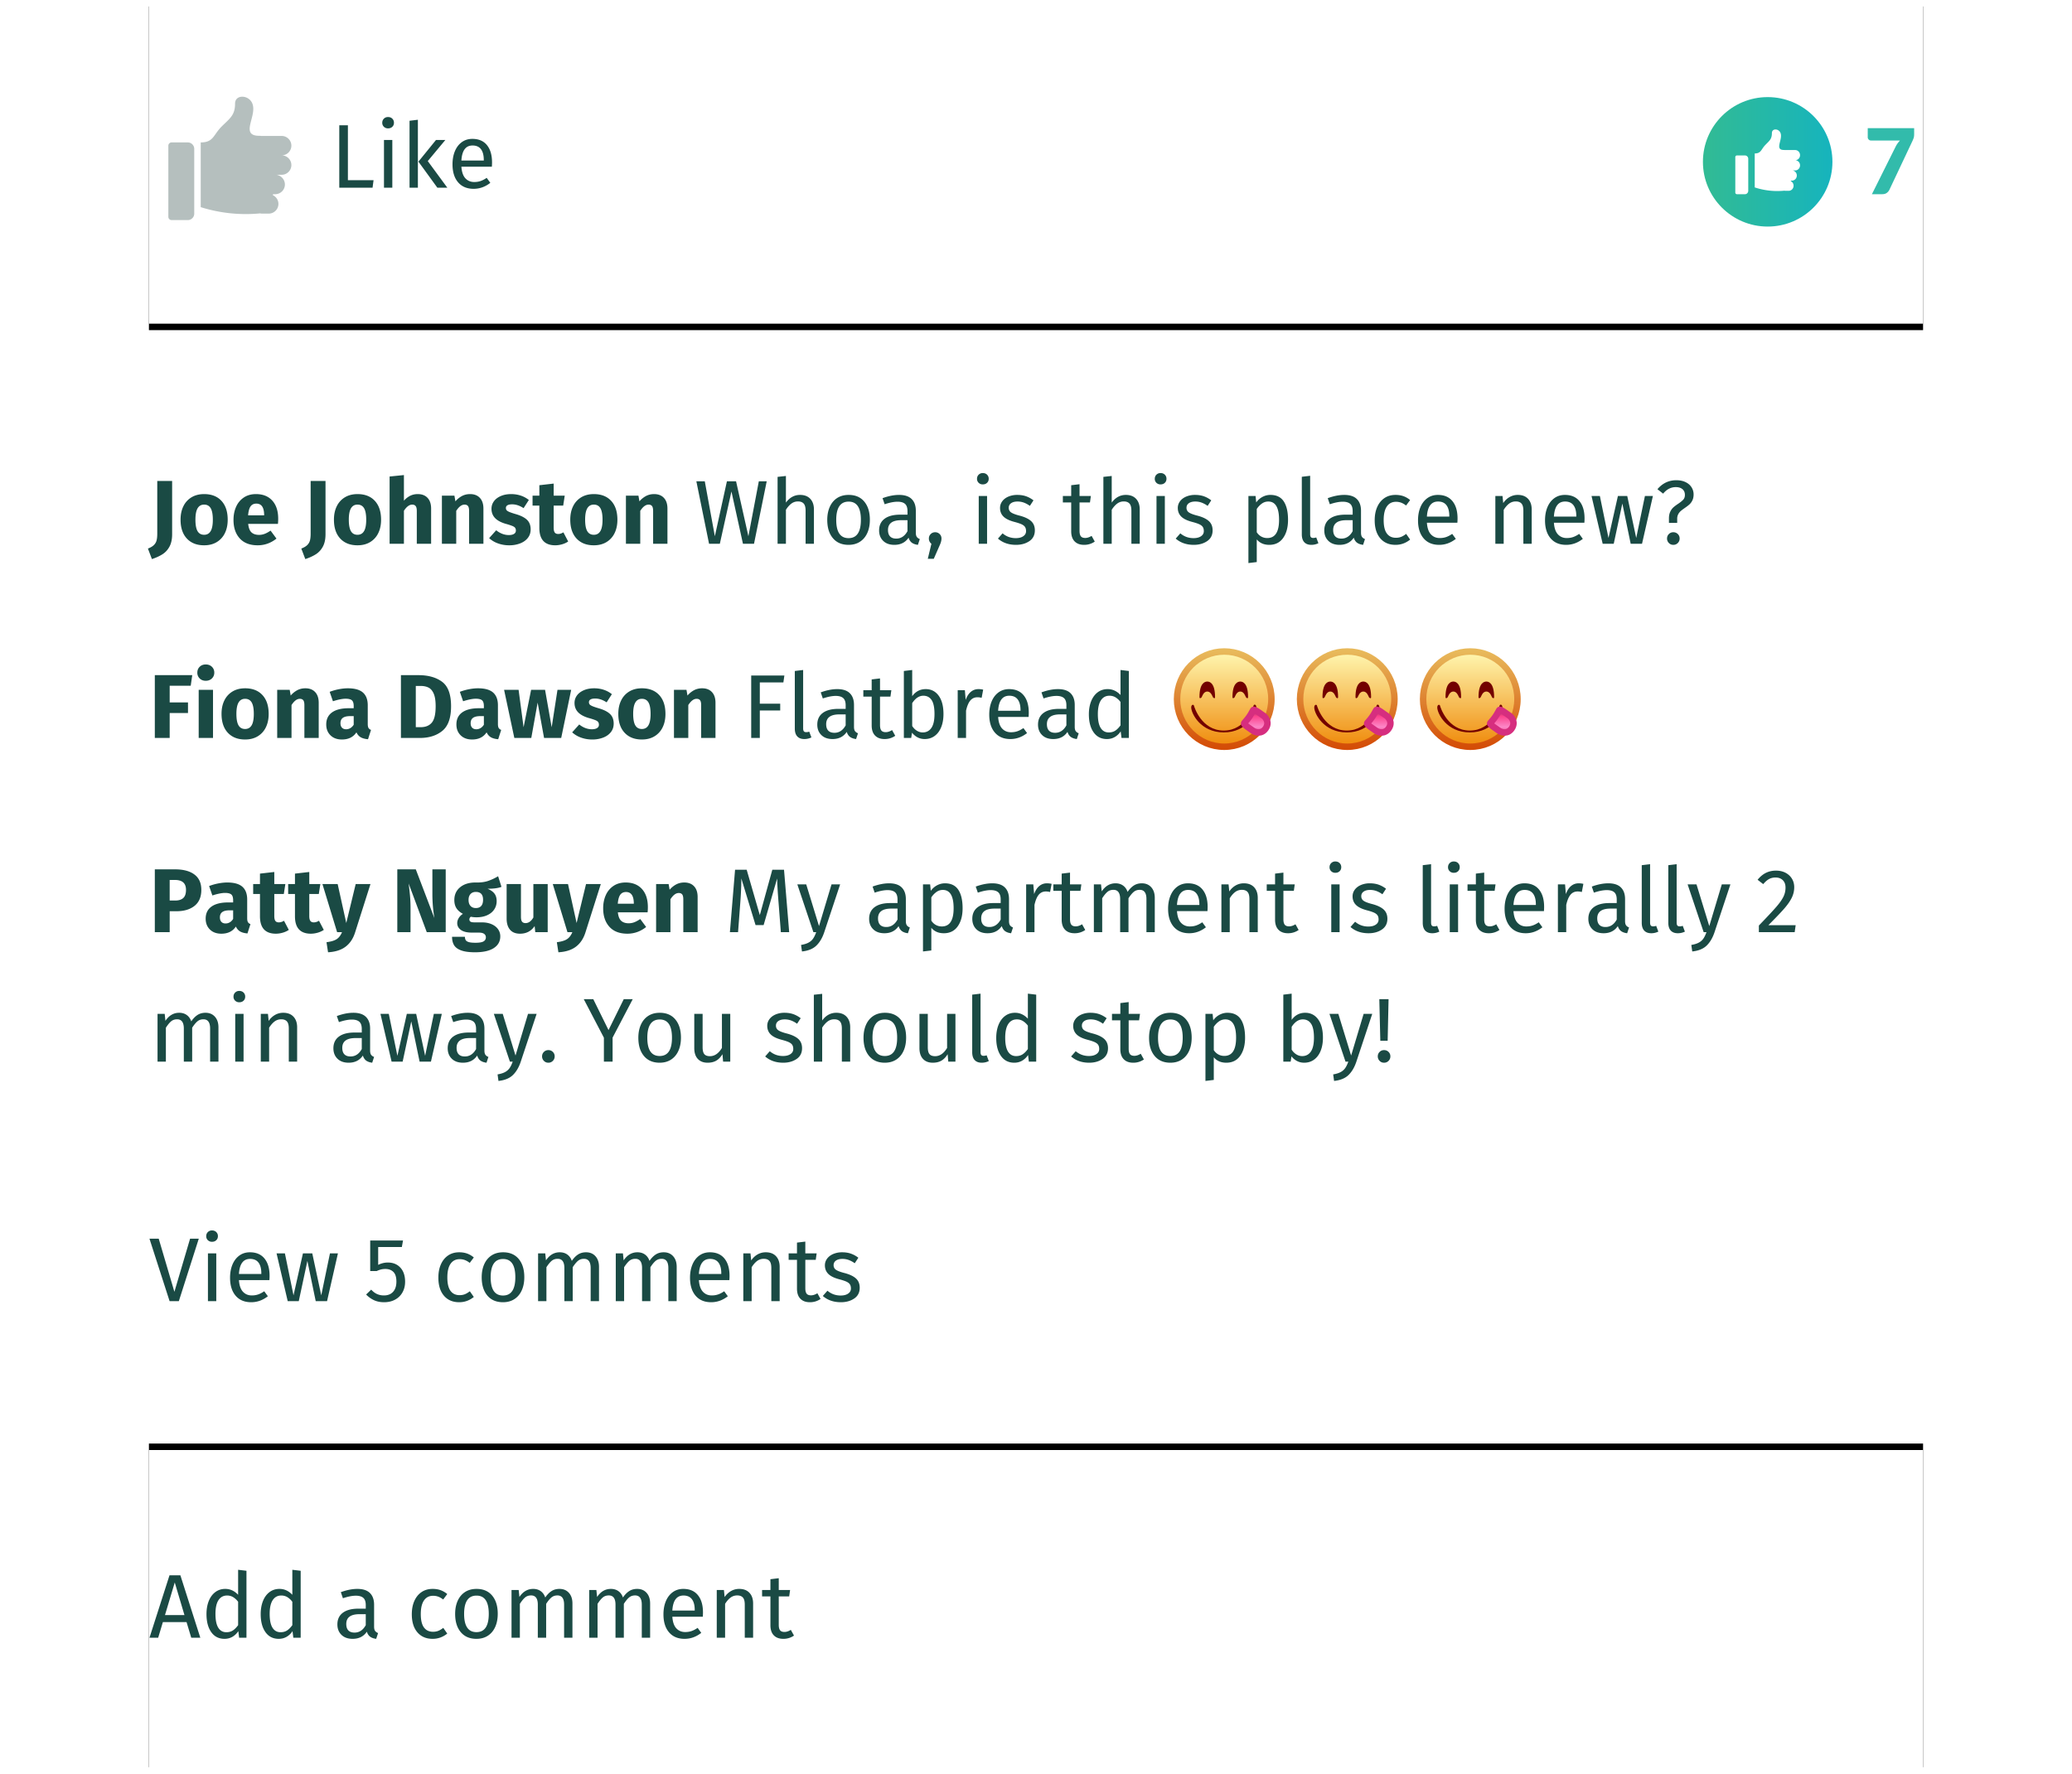 <svg width="320" height="274" xmlns="http://www.w3.org/2000/svg" xmlns:xlink="http://www.w3.org/1999/xlink"><defs><path id="b" d="M23 224h274v50H23z"/><filter x="-.2%" y="-3%" width="100.4%" height="104%" filterUnits="objectBoundingBox" id="a"><feOffset dy="-1" in="SourceAlpha" result="shadowOffsetOuter1"/><feColorMatrix values="0 0 0 0 0.882 0 0 0 0 0.9 0 0 0 0 0.898 0 0 0 1 0" in="shadowOffsetOuter1"/></filter><linearGradient x1="50%" y1="0%" x2="50%" y2="100%" id="d"><stop stop-color="#FFF8B2" offset="0%"/><stop stop-color="#EF8A0A" offset="100%"/></linearGradient><linearGradient x1="50%" y1="0%" x2="50%" y2="100%" id="c"><stop stop-color="#E8B95B" offset="0%"/><stop stop-color="#D44D07" offset="100%"/></linearGradient><linearGradient x1="50.042%" y1="0%" x2="50.009%" y2="100%" id="e"><stop stop-color="#8C2450" offset="0%"/><stop stop-color="#FC438D" offset="28.452%"/><stop stop-color="#FC88C8" offset="70.313%"/><stop stop-color="#EB3078" offset="100%"/></linearGradient><path id="g" d="M23 0h274v50H23z"/><filter x="-.2%" y="-1%" width="100.4%" height="104%" filterUnits="objectBoundingBox" id="f"><feOffset dy="1" in="SourceAlpha" result="shadowOffsetOuter1"/><feColorMatrix values="0 0 0 0 0.882 0 0 0 0 0.9 0 0 0 0 0.898 0 0 0 1 0" in="shadowOffsetOuter1"/></filter><linearGradient x1="0%" y1="50%" y2="50%" id="h"><stop stop-color="#32BB94" offset="0%"/><stop stop-color="#16B4BD" offset="100%"/></linearGradient></defs><g fill="none" fill-rule="evenodd"><path fill="#FFF" d="M0 0h320v274H0z"/><g><use fill="#000" filter="url(#a)" xlink:href="#b"/><use fill="#FFF" xlink:href="#b"/></g><path d="M25.156 250.578L24.428 253h-1.344l3.094-9.646h1.68l3.08 9.646h-1.4l-.728-2.422h-3.654zm1.834-6.118l-1.512 5.04h3.01l-1.498-5.04zM38.064 253H36.93l-.126-1.022a2.67 2.67 0 0 1-.91.875c-.364.21-.77.315-1.218.315-.877 0-1.561-.345-2.051-1.036-.49-.69-.735-1.62-.735-2.786 0-.756.117-1.428.35-2.016.233-.588.57-1.048 1.008-1.379.439-.331.952-.497 1.54-.497.756 0 1.419.303 1.988.91V242.5l1.288.154V253zm-3.108-.854c.392 0 .728-.091 1.008-.273.28-.182.55-.455.812-.819v-3.612a2.788 2.788 0 0 0-.777-.721 1.79 1.79 0 0 0-.931-.245c-.57 0-1.01.238-1.323.714-.313.476-.469 1.185-.469 2.128 0 .952.145 1.661.434 2.128.29.467.705.7 1.246.7zm11.48.854h-1.134l-.126-1.022a2.67 2.67 0 0 1-.91.875c-.364.21-.77.315-1.218.315-.877 0-1.561-.345-2.051-1.036-.49-.69-.735-1.62-.735-2.786 0-.756.117-1.428.35-2.016.233-.588.57-1.048 1.008-1.379.439-.331.952-.497 1.54-.497.756 0 1.419.303 1.988.91V242.5l1.288.154V253zm-3.108-.854c.392 0 .728-.091 1.008-.273.28-.182.55-.455.812-.819v-3.612a2.788 2.788 0 0 0-.777-.721 1.79 1.79 0 0 0-.931-.245c-.57 0-1.01.238-1.323.714-.313.476-.469 1.185-.469 2.128 0 .952.145 1.661.434 2.128.29.467.705.7 1.246.7zm14.448-.868c0 .299.051.52.154.665a.939.939 0 0 0 .462.329l-.294.896c-.383-.047-.69-.154-.924-.322-.233-.168-.406-.43-.518-.784-.495.737-1.227 1.106-2.198 1.106-.728 0-1.302-.205-1.722-.616-.42-.41-.63-.947-.63-1.61 0-.784.282-1.386.847-1.806.565-.42 1.365-.63 2.401-.63h1.134v-.546c0-.523-.126-.896-.378-1.12-.252-.224-.64-.336-1.162-.336-.541 0-1.204.13-1.988.392l-.322-.938c.915-.336 1.764-.504 2.548-.504.868 0 1.517.212 1.946.637.43.425.644 1.029.644 1.813v3.374zm-3.024.924c.737 0 1.316-.383 1.736-1.148v-1.694h-.966c-1.363 0-2.044.504-2.044 1.512 0 .439.107.77.322.994.215.224.532.336.952.336zm12.068-6.748c.439 0 .84.063 1.204.189a3.36 3.36 0 0 1 1.05.609l-.63.84c-.252-.196-.5-.34-.742-.434a2.288 2.288 0 0 0-.826-.14c-.597 0-1.062.238-1.393.714-.331.476-.497 1.18-.497 2.114 0 .933.163 1.622.49 2.065.327.443.793.665 1.4.665.299 0 .567-.047.805-.14.238-.093.497-.247.777-.462l.616.882c-.672.541-1.423.812-2.254.812-.999 0-1.785-.336-2.359-1.008-.574-.672-.861-1.6-.861-2.786 0-.784.13-1.47.392-2.058.261-.588.632-1.045 1.113-1.372.48-.327 1.052-.49 1.715-.49zm6.776 0c1.036 0 1.841.345 2.415 1.036.574.69.861 1.629.861 2.814 0 .765-.13 1.44-.392 2.023-.261.583-.64 1.036-1.134 1.358-.495.322-1.083.483-1.764.483-1.036 0-1.843-.345-2.422-1.036-.579-.69-.868-1.629-.868-2.814 0-.765.13-1.44.392-2.023.261-.583.64-1.036 1.134-1.358.495-.322 1.087-.483 1.778-.483zm0 1.036c-1.279 0-1.918.943-1.918 2.828 0 1.876.635 2.814 1.904 2.814 1.27 0 1.904-.943 1.904-2.828 0-1.876-.63-2.814-1.89-2.814zm12.81-1.036c.607 0 1.092.203 1.456.609.364.406.546.954.546 1.645V253H87.12v-5.11c0-.952-.345-1.428-1.036-1.428-.364 0-.672.105-.924.315-.252.21-.523.539-.812.987V253H83.06v-5.11c0-.952-.345-1.428-1.036-1.428-.373 0-.686.107-.938.322-.252.215-.518.541-.798.98V253H79v-7.378h1.106l.112 1.078c.55-.83 1.26-1.246 2.128-1.246.457 0 .847.117 1.169.35.322.233.553.56.693.98.29-.43.609-.758.959-.987.35-.229.763-.343 1.239-.343zm11.998 0c.607 0 1.092.203 1.456.609.364.406.546.954.546 1.645V253h-1.288v-5.11c0-.952-.345-1.428-1.036-1.428-.364 0-.672.105-.924.315-.252.21-.523.539-.812.987V253h-1.288v-5.11c0-.952-.345-1.428-1.036-1.428-.373 0-.686.107-.938.322-.252.215-.518.541-.798.98V253h-1.288v-7.378h1.106l.112 1.078c.55-.83 1.26-1.246 2.128-1.246.457 0 .847.117 1.169.35.322.233.553.56.693.98.29-.43.609-.758.959-.987.35-.229.763-.343 1.239-.343zm10.164 3.64c0 .215-.01.434-.028.658h-4.704c.056.812.261 1.41.616 1.792.355.383.812.574 1.372.574.355 0 .681-.051.98-.154.299-.103.611-.266.938-.49l.56.77c-.784.616-1.643.924-2.576.924-1.027 0-1.827-.336-2.401-1.008-.574-.672-.861-1.596-.861-2.772 0-.765.124-1.444.371-2.037s.602-1.057 1.064-1.393c.462-.336 1.006-.504 1.631-.504.98 0 1.731.322 2.254.966.523.644.784 1.535.784 2.674zm-1.274-.378c0-.728-.145-1.283-.434-1.666-.29-.383-.723-.574-1.302-.574-1.055 0-1.629.775-1.722 2.324h3.458v-.084zm6.874-3.262c.672 0 1.197.2 1.575.602.378.401.567.952.567 1.652V253h-1.288v-5.11c0-.523-.098-.891-.294-1.106-.196-.215-.485-.322-.868-.322a1.68 1.68 0 0 0-1.036.336c-.299.224-.579.546-.84.966V253h-1.288v-7.378h1.106l.112 1.092c.261-.392.586-.7.973-.924a2.513 2.513 0 0 1 1.281-.336zm8.456 7.21a2.833 2.833 0 0 1-1.652.504c-.625 0-1.113-.18-1.463-.539-.35-.36-.525-.88-.525-1.561v-4.452h-1.288v-.994h1.288v-1.666l1.288-.154v1.82h1.75l-.14.994h-1.61v4.396c0 .383.068.66.203.833.135.173.362.259.679.259.308 0 .635-.107.98-.322l.49.882zM26.192 201l-3.108-9.646h1.428l2.422 8.204 2.422-8.204H30.7L27.62 201h-1.428zm5.922 0v-7.378h1.288V201h-1.288zm.63-10.92c.27 0 .49.084.658.252a.855.855 0 0 1 .252.63c0 .252-.084.46-.252.623-.168.163-.387.245-.658.245a.886.886 0 0 1-.644-.245.832.832 0 0 1-.252-.623c0-.252.084-.462.252-.63a.872.872 0 0 1 .644-.252zm8.89 7.014c0 .215-.01.434-.028.658h-4.704c.056.812.261 1.41.616 1.792.355.383.812.574 1.372.574.355 0 .681-.051.98-.154.299-.103.611-.266.938-.49l.56.77c-.784.616-1.643.924-2.576.924-1.027 0-1.827-.336-2.401-1.008-.574-.672-.861-1.596-.861-2.772 0-.765.124-1.444.371-2.037s.602-1.057 1.064-1.393c.462-.336 1.006-.504 1.631-.504.98 0 1.731.322 2.254.966.523.644.784 1.535.784 2.674zm-1.274-.378c0-.728-.145-1.283-.434-1.666-.29-.383-.723-.574-1.302-.574-1.055 0-1.629.775-1.722 2.324h3.458v-.084zm8.4 4.284l-1.288-6.216-1.33 6.216h-1.708l-1.722-7.378H44l1.33 6.482 1.456-6.482h1.442l1.386 6.482 1.344-6.482h1.232L50.51 201h-1.75zm9.646-8.358v2.758a3.256 3.256 0 0 1 1.498-.364c.803 0 1.447.264 1.932.791.485.527.728 1.253.728 2.177 0 .616-.135 1.164-.406 1.645-.27.48-.651.854-1.141 1.12-.49.266-1.057.399-1.701.399-.57 0-1.078-.1-1.526-.301a4.065 4.065 0 0 1-1.246-.889l.784-.756c.28.308.579.534.896.679a2.57 2.57 0 0 0 1.078.217c.597 0 1.066-.187 1.407-.56.34-.373.511-.9.511-1.582 0-.681-.154-1.176-.462-1.484-.308-.308-.723-.462-1.246-.462-.243 0-.467.026-.672.077a3.49 3.49 0 0 0-.658.245h-1.008v-4.718h5.068l-.182 1.008h-3.654zm12.516.812c.439 0 .84.063 1.204.189a3.36 3.36 0 0 1 1.05.609l-.63.84c-.252-.196-.5-.34-.742-.434a2.288 2.288 0 0 0-.826-.14c-.597 0-1.062.238-1.393.714-.331.476-.497 1.18-.497 2.114 0 .933.163 1.622.49 2.065.327.443.793.665 1.4.665.299 0 .567-.047.805-.14.238-.093.497-.247.777-.462l.616.882c-.672.541-1.423.812-2.254.812-.999 0-1.785-.336-2.359-1.008-.574-.672-.861-1.6-.861-2.786 0-.784.13-1.47.392-2.058.261-.588.632-1.045 1.113-1.372.48-.327 1.052-.49 1.715-.49zm6.776 0c1.036 0 1.841.345 2.415 1.036.574.69.861 1.629.861 2.814 0 .765-.13 1.44-.392 2.023-.261.583-.64 1.036-1.134 1.358-.495.322-1.083.483-1.764.483-1.036 0-1.843-.345-2.422-1.036-.579-.69-.868-1.629-.868-2.814 0-.765.13-1.44.392-2.023.261-.583.64-1.036 1.134-1.358.495-.322 1.087-.483 1.778-.483zm0 1.036c-1.279 0-1.918.943-1.918 2.828 0 1.876.635 2.814 1.904 2.814 1.27 0 1.904-.943 1.904-2.828 0-1.876-.63-2.814-1.89-2.814zm12.81-1.036c.607 0 1.092.203 1.456.609.364.406.546.954.546 1.645V201h-1.288v-5.11c0-.952-.345-1.428-1.036-1.428-.364 0-.672.105-.924.315-.252.21-.523.539-.812.987V201h-1.288v-5.11c0-.952-.345-1.428-1.036-1.428-.373 0-.686.107-.938.322-.252.215-.518.541-.798.98V201h-1.288v-7.378h1.106l.112 1.078c.55-.83 1.26-1.246 2.128-1.246.457 0 .847.117 1.169.35.322.233.553.56.693.98.29-.43.609-.758.959-.987.35-.229.763-.343 1.239-.343zm11.998 0c.607 0 1.092.203 1.456.609.364.406.546.954.546 1.645V201h-1.288v-5.11c0-.952-.345-1.428-1.036-1.428-.364 0-.672.105-.924.315-.252.21-.523.539-.812.987V201H99.16v-5.11c0-.952-.345-1.428-1.036-1.428-.373 0-.686.107-.938.322-.252.215-.518.541-.798.98V201H95.1v-7.378h1.106l.112 1.078c.55-.83 1.26-1.246 2.128-1.246.457 0 .847.117 1.169.35.322.233.553.56.693.98.29-.43.609-.758.959-.987.35-.229.763-.343 1.239-.343zm10.164 3.64c0 .215-.01.434-.028.658h-4.704c.056.812.261 1.41.616 1.792.355.383.812.574 1.372.574.355 0 .681-.051.98-.154.299-.103.611-.266.938-.49l.56.77c-.784.616-1.643.924-2.576.924-1.027 0-1.827-.336-2.401-1.008-.574-.672-.861-1.596-.861-2.772 0-.765.124-1.444.371-2.037s.602-1.057 1.064-1.393c.462-.336 1.006-.504 1.631-.504.98 0 1.731.322 2.254.966.523.644.784 1.535.784 2.674zm-1.274-.378c0-.728-.145-1.283-.434-1.666-.29-.383-.723-.574-1.302-.574-1.055 0-1.629.775-1.722 2.324h3.458v-.084zm6.874-3.262c.672 0 1.197.2 1.575.602.378.401.567.952.567 1.652V201h-1.288v-5.11c0-.523-.098-.891-.294-1.106-.196-.215-.485-.322-.868-.322a1.68 1.68 0 0 0-1.036.336c-.299.224-.579.546-.84.966V201h-1.288v-7.378h1.106l.112 1.092c.261-.392.586-.7.973-.924a2.513 2.513 0 0 1 1.281-.336zm8.456 7.21a2.833 2.833 0 0 1-1.652.504c-.625 0-1.113-.18-1.463-.539-.35-.36-.525-.88-.525-1.561v-4.452h-1.288v-.994h1.288v-1.666l1.288-.154v1.82h1.75l-.14.994h-1.61v4.396c0 .383.068.66.203.833.135.173.362.259.679.259.308 0 .635-.107.98-.322l.49.882zm3.332-7.21c.504 0 .957.07 1.358.21.401.14.784.35 1.148.63l-.56.854a3.864 3.864 0 0 0-.945-.511 2.853 2.853 0 0 0-.959-.161c-.42 0-.751.086-.994.259a.822.822 0 0 0-.364.707.82.82 0 0 0 .343.7c.229.168.642.331 1.239.49.821.205 1.435.485 1.841.84.406.355.609.84.609 1.456 0 .728-.282 1.283-.847 1.666s-1.253.574-2.065.574c-1.12 0-2.049-.322-2.786-.966l.714-.812c.579.495 1.26.742 2.044.742.476 0 .859-.098 1.148-.294.29-.196.434-.457.434-.784 0-.261-.051-.474-.154-.637-.103-.163-.278-.303-.525-.42-.247-.117-.618-.24-1.113-.371-.784-.205-1.351-.483-1.701-.833-.35-.35-.525-.791-.525-1.323 0-.383.114-.728.343-1.036.229-.308.546-.548.952-.721a3.455 3.455 0 0 1 1.365-.259zM27.046 134.298c1.279 0 2.273.266 2.982.798.71.532 1.064 1.32 1.064 2.366 0 1.092-.348 1.916-1.043 2.471-.695.555-1.626.833-2.793.833h-1.05V144H23.91v-9.702h3.136zm.014 4.816c.541 0 .954-.128 1.239-.385.285-.257.427-.679.427-1.267 0-1.017-.57-1.526-1.708-1.526h-.812v3.178h.854zm11.116 2.73c0 .28.04.485.119.616a.72.72 0 0 0 .385.294l-.462 1.442c-.457-.037-.828-.135-1.113-.294-.285-.159-.511-.415-.679-.77-.485.737-1.232 1.106-2.24 1.106-.737 0-1.325-.215-1.764-.644-.439-.43-.658-.99-.658-1.68 0-.812.299-1.433.896-1.862.597-.43 1.46-.644 2.59-.644h.756v-.322c0-.439-.093-.74-.28-.903-.187-.163-.513-.245-.98-.245-.243 0-.537.035-.882.105-.345.07-.7.166-1.064.287l-.504-1.456a8.52 8.52 0 0 1 1.435-.406c.49-.093.945-.14 1.365-.14 1.064 0 1.843.22 2.338.658.495.439.742 1.097.742 1.974v2.884zm-3.346.812c.243 0 .464-.06.665-.182.2-.121.371-.294.511-.518v-1.33h-.546c-.504 0-.88.089-1.127.266-.247.177-.371.453-.371.826 0 .299.077.53.231.693.154.163.366.245.637.245zm9.772.994c-.27.187-.586.331-.945.434-.36.103-.716.154-1.071.154-1.624-.01-2.436-.905-2.436-2.688v-3.444H39.1v-1.54h1.05v-1.61l2.212-.252v1.862h1.708l-.238 1.54h-1.47v3.416c0 .345.056.593.168.742.112.15.29.224.532.224.261 0 .527-.084.798-.252l.742 1.414zm5.404 0c-.27.187-.586.331-.945.434-.36.103-.716.154-1.071.154-1.624-.01-2.436-.905-2.436-2.688v-3.444h-1.05v-1.54h1.05v-1.61l2.212-.252v1.862h1.708l-.238 1.54h-1.47v3.416c0 .345.056.593.168.742.112.15.29.224.532.224.261 0 .527-.084.798-.252l.742 1.414zm4.844.364c-.299.961-.786 1.701-1.463 2.219-.677.518-1.584.81-2.723.875l-.238-1.554c.71-.093 1.234-.252 1.575-.476.34-.224.614-.583.819-1.078h-.756l-2.268-7.434h2.352l1.33 6.02 1.456-6.02h2.282l-2.366 7.448zM65.91 144l-2.8-7.518c.093.737.166 1.388.217 1.953.051.565.077 1.234.077 2.009V144H61.36v-9.702h2.856l2.87 7.532a22.835 22.835 0 0 1-.308-3.612v-3.92h2.058V144H65.91zm11.536-7c-.485.196-1.2.294-2.142.294.485.205.84.457 1.064.756.224.299.336.686.336 1.162 0 .476-.126.903-.378 1.281-.252.378-.614.674-1.085.889-.471.215-1.024.322-1.659.322-.299 0-.583-.028-.854-.084a.396.396 0 0 0-.175.175.518.518 0 0 0-.063.245c0 .14.054.25.161.329.107.08.324.119.651.119h1.12c.57 0 1.069.093 1.498.28.43.187.76.443.994.77.233.327.35.695.35 1.106 0 .775-.334 1.379-1.001 1.813-.667.434-1.631.651-2.891.651-.905 0-1.62-.096-2.142-.287-.523-.191-.889-.46-1.099-.805-.21-.345-.315-.78-.315-1.302h1.988c0 .224.044.401.133.532.089.13.25.229.483.294.233.065.57.098 1.008.098.607 0 1.027-.072 1.26-.217a.692.692 0 0 0 .35-.623.626.626 0 0 0-.266-.532c-.177-.13-.443-.196-.798-.196h-1.078c-.765 0-1.337-.138-1.715-.413-.378-.275-.567-.628-.567-1.057 0-.27.08-.534.238-.791.159-.257.373-.469.644-.637-.467-.252-.805-.548-1.015-.889-.21-.34-.315-.754-.315-1.239 0-.83.299-1.491.896-1.981s1.386-.735 2.366-.735c.747.019 1.379-.056 1.897-.224a7.995 7.995 0 0 0 1.603-.742l.518 1.638zm-3.962.784c-.345 0-.618.11-.819.329-.2.22-.301.52-.301.903 0 .401.1.712.301.931.2.22.474.329.819.329.364 0 .642-.107.833-.322.191-.215.287-.537.287-.966 0-.803-.373-1.204-1.12-1.204zM82.668 144l-.098-.938c-.541.784-1.293 1.176-2.254 1.176-.681 0-1.197-.205-1.547-.616-.35-.41-.525-.985-.525-1.722v-5.334h2.212v5.054c0 .364.058.618.175.763.117.145.296.217.539.217.467 0 .868-.29 1.204-.868v-5.166h2.212V144h-1.918zm7.756.014c-.299.961-.786 1.701-1.463 2.219-.677.518-1.584.81-2.723.875L86 145.554c.71-.093 1.234-.252 1.575-.476.34-.224.614-.583.819-1.078h-.756l-2.268-7.434h2.352l1.33 6.02 1.456-6.02h2.282l-2.366 7.448zm9.632-3.878c0 .308-.014.574-.042.798h-4.592c.065.625.238 1.064.518 1.316s.667.378 1.162.378c.299 0 .588-.054.868-.161.28-.107.583-.273.91-.497l.91 1.232c-.868.69-1.834 1.036-2.898 1.036-1.204 0-2.128-.355-2.772-1.064-.644-.71-.966-1.661-.966-2.856 0-.756.135-1.435.406-2.037a3.311 3.311 0 0 1 1.19-1.428c.523-.35 1.148-.525 1.876-.525 1.073 0 1.913.336 2.52 1.008.607.672.91 1.605.91 2.8zm-2.17-.63c-.019-1.139-.42-1.708-1.204-1.708-.383 0-.677.138-.882.413-.205.275-.336.74-.392 1.393h2.478v-.098zm7.798-3.178c.644 0 1.148.196 1.512.588.364.392.546.943.546 1.652V144h-2.212v-5.054c0-.373-.058-.632-.175-.777-.117-.145-.292-.217-.525-.217-.448 0-.877.322-1.288.966V144h-2.212v-7.434h1.932l.154.882a3.506 3.506 0 0 1 1.043-.84c.369-.187.777-.28 1.225-.28zm14.91 7.672l-.336-4.354c-.14-1.708-.22-3.02-.238-3.934l-2.086 7.196h-1.246l-2.198-7.21c0 1.167-.06 2.515-.182 4.046l-.322 4.256h-1.26l.798-9.646h1.792l2.03 7.014 1.932-7.014h1.806l.798 9.646h-1.288zm6.692.042c-.29.859-.693 1.538-1.211 2.037-.518.5-1.258.8-2.219.903l-.14-1.008c.485-.084.873-.205 1.162-.364.29-.159.52-.362.693-.609.173-.247.334-.581.483-1.001h-.434l-2.478-7.378h1.372l1.974 6.44 1.932-6.44h1.33l-2.464 7.42zm12.614-1.764c0 .299.051.52.154.665a.939.939 0 0 0 .462.329l-.294.896c-.383-.047-.69-.154-.924-.322-.233-.168-.406-.43-.518-.784-.495.737-1.227 1.106-2.198 1.106-.728 0-1.302-.205-1.722-.616-.42-.41-.63-.947-.63-1.61 0-.784.282-1.386.847-1.806.565-.42 1.365-.63 2.401-.63h1.134v-.546c0-.523-.126-.896-.378-1.12-.252-.224-.64-.336-1.162-.336-.541 0-1.204.13-1.988.392l-.322-.938c.915-.336 1.764-.504 2.548-.504.868 0 1.517.212 1.946.637.43.425.644 1.029.644 1.813v3.374zm-3.024.924c.737 0 1.316-.383 1.736-1.148v-1.694h-.966c-1.363 0-2.044.504-2.044 1.512 0 .439.107.77.322.994.215.224.532.336.952.336zm9.058-6.748c.943 0 1.633.336 2.072 1.008.439.672.658 1.62.658 2.842 0 1.157-.252 2.09-.756 2.8s-1.218 1.064-2.142 1.064c-.821 0-1.465-.28-1.932-.84v3.5l-1.288.154v-10.36h1.106l.098.994c.27-.373.597-.66.98-.861.383-.2.784-.301 1.204-.301zm-.476 6.664c1.213 0 1.82-.938 1.82-2.814 0-1.885-.555-2.828-1.666-2.828-.364 0-.695.107-.994.322-.299.215-.56.49-.784.826v3.598c.187.29.42.511.7.665.28.154.588.231.924.231zm10.374-.84c0 .299.051.52.154.665a.939.939 0 0 0 .462.329l-.294.896c-.383-.047-.69-.154-.924-.322-.233-.168-.406-.43-.518-.784-.495.737-1.227 1.106-2.198 1.106-.728 0-1.302-.205-1.722-.616-.42-.41-.63-.947-.63-1.61 0-.784.282-1.386.847-1.806.565-.42 1.365-.63 2.401-.63h1.134v-.546c0-.523-.126-.896-.378-1.12-.252-.224-.64-.336-1.162-.336-.541 0-1.204.13-1.988.392l-.322-.938c.915-.336 1.764-.504 2.548-.504.868 0 1.517.212 1.946.637.43.425.644 1.029.644 1.813v3.374zm-3.024.924c.737 0 1.316-.383 1.736-1.148v-1.694h-.966c-1.363 0-2.044.504-2.044 1.512 0 .439.107.77.322.994.215.224.532.336.952.336zm8.876-6.748c.261 0 .504.028.728.084l-.238 1.26a2.655 2.655 0 0 0-.644-.084c-.457 0-.826.168-1.106.504-.28.336-.5.859-.658 1.568V144h-1.288v-7.378h1.106l.126 1.498c.196-.55.462-.966.798-1.246s.728-.42 1.176-.42zm5.922 7.21a2.833 2.833 0 0 1-1.652.504c-.625 0-1.113-.18-1.463-.539-.35-.36-.525-.88-.525-1.561v-4.452h-1.288v-.994h1.288v-1.666l1.288-.154v1.82h1.75l-.14.994h-1.61v4.396c0 .383.068.66.203.833.135.173.362.259.679.259.308 0 .635-.107.98-.322l.49.882zm8.736-7.21c.607 0 1.092.203 1.456.609.364.406.546.954.546 1.645V144h-1.288v-5.11c0-.952-.345-1.428-1.036-1.428-.364 0-.672.105-.924.315-.252.21-.523.539-.812.987V144h-1.288v-5.11c0-.952-.345-1.428-1.036-1.428-.373 0-.686.107-.938.322-.252.215-.518.541-.798.98V144h-1.288v-7.378h1.106l.112 1.078c.55-.83 1.26-1.246 2.128-1.246.457 0 .847.117 1.169.35.322.233.553.56.693.98.29-.43.609-.758.959-.987.35-.229.763-.343 1.239-.343zm10.164 3.64c0 .215-.01.434-.028.658h-4.704c.056.812.261 1.41.616 1.792.355.383.812.574 1.372.574.355 0 .681-.051.98-.154.299-.103.611-.266.938-.49l.56.77c-.784.616-1.643.924-2.576.924-1.027 0-1.827-.336-2.401-1.008-.574-.672-.861-1.596-.861-2.772 0-.765.124-1.444.371-2.037s.602-1.057 1.064-1.393c.462-.336 1.006-.504 1.631-.504.98 0 1.731.322 2.254.966.523.644.784 1.535.784 2.674zm-1.274-.378c0-.728-.145-1.283-.434-1.666-.29-.383-.723-.574-1.302-.574-1.055 0-1.629.775-1.722 2.324h3.458v-.084zm6.874-3.262c.672 0 1.197.2 1.575.602.378.401.567.952.567 1.652V144h-1.288v-5.11c0-.523-.098-.891-.294-1.106-.196-.215-.485-.322-.868-.322a1.68 1.68 0 0 0-1.036.336c-.299.224-.579.546-.84.966V144h-1.288v-7.378h1.106l.112 1.092c.261-.392.586-.7.973-.924a2.513 2.513 0 0 1 1.281-.336zm8.456 7.21a2.833 2.833 0 0 1-1.652.504c-.625 0-1.113-.18-1.463-.539-.35-.36-.525-.88-.525-1.561v-4.452h-1.288v-.994h1.288v-1.666l1.288-.154v1.82h1.75l-.14.994h-1.61v4.396c0 .383.068.66.203.833.135.173.362.259.679.259.308 0 .635-.107.98-.322l.49.882zm5.04.336v-7.378h1.288V144h-1.288zm.63-10.92c.27 0 .49.084.658.252a.855.855 0 0 1 .252.63c0 .252-.084.46-.252.623-.168.163-.387.245-.658.245a.886.886 0 0 1-.644-.245.832.832 0 0 1-.252-.623c0-.252.084-.462.252-.63a.872.872 0 0 1 .644-.252zm5.32 3.374c.504 0 .957.07 1.358.21.401.14.784.35 1.148.63l-.56.854a3.864 3.864 0 0 0-.945-.511 2.853 2.853 0 0 0-.959-.161c-.42 0-.751.086-.994.259a.822.822 0 0 0-.364.707.82.82 0 0 0 .343.7c.229.168.642.331 1.239.49.821.205 1.435.485 1.841.84.406.355.609.84.609 1.456 0 .728-.282 1.283-.847 1.666s-1.253.574-2.065.574c-1.12 0-2.049-.322-2.786-.966l.714-.812c.579.495 1.26.742 2.044.742.476 0 .859-.098 1.148-.294.29-.196.434-.457.434-.784 0-.261-.051-.474-.154-.637-.103-.163-.278-.303-.525-.42-.247-.117-.618-.24-1.113-.371-.784-.205-1.351-.483-1.701-.833-.35-.35-.525-.791-.525-1.323 0-.383.114-.728.343-1.036.229-.308.546-.548.952-.721a3.455 3.455 0 0 1 1.365-.259zm9.464 6.062c0 .205.035.355.105.448.07.093.189.14.357.14.177 0 .336-.028.476-.084l.336.896c-.345.168-.71.252-1.092.252-.476 0-.84-.138-1.092-.413-.252-.275-.378-.679-.378-1.211v-8.89l1.288-.154v9.016zM223.9 144v-7.378h1.288V144H223.9zm.63-10.92c.27 0 .49.084.658.252a.855.855 0 0 1 .252.63c0 .252-.084.46-.252.623-.168.163-.387.245-.658.245a.886.886 0 0 1-.644-.245.832.832 0 0 1-.252-.623c0-.252.084-.462.252-.63a.872.872 0 0 1 .644-.252zm7.042 10.584a2.833 2.833 0 0 1-1.652.504c-.625 0-1.113-.18-1.463-.539-.35-.36-.525-.88-.525-1.561v-4.452h-1.288v-.994h1.288v-1.666l1.288-.154v1.82h1.75l-.14.994h-1.61v4.396c0 .383.068.66.203.833.135.173.362.259.679.259.308 0 .635-.107.98-.322l.49.882zm6.902-3.57c0 .215-.01.434-.028.658h-4.704c.056.812.261 1.41.616 1.792.355.383.812.574 1.372.574.355 0 .681-.051.98-.154.299-.103.611-.266.938-.49l.56.77c-.784.616-1.643.924-2.576.924-1.027 0-1.827-.336-2.401-1.008-.574-.672-.861-1.596-.861-2.772 0-.765.124-1.444.371-2.037s.602-1.057 1.064-1.393c.462-.336 1.006-.504 1.631-.504.98 0 1.731.322 2.254.966.523.644.784 1.535.784 2.674zm-1.274-.378c0-.728-.145-1.283-.434-1.666-.29-.383-.723-.574-1.302-.574-1.055 0-1.629.775-1.722 2.324h3.458v-.084zm6.608-3.262c.261 0 .504.028.728.084l-.238 1.26a2.655 2.655 0 0 0-.644-.084c-.457 0-.826.168-1.106.504-.28.336-.5.859-.658 1.568V144h-1.288v-7.378h1.106l.126 1.498c.196-.55.462-.966.798-1.246s.728-.42 1.176-.42zm7.168 5.824c0 .299.051.52.154.665a.939.939 0 0 0 .462.329l-.294.896c-.383-.047-.69-.154-.924-.322-.233-.168-.406-.43-.518-.784-.495.737-1.227 1.106-2.198 1.106-.728 0-1.302-.205-1.722-.616-.42-.41-.63-.947-.63-1.61 0-.784.282-1.386.847-1.806.565-.42 1.365-.63 2.401-.63h1.134v-.546c0-.523-.126-.896-.378-1.12-.252-.224-.64-.336-1.162-.336-.541 0-1.204.13-1.988.392l-.322-.938c.915-.336 1.764-.504 2.548-.504.868 0 1.517.212 1.946.637.43.425.644 1.029.644 1.813v3.374zm-3.024.924c.737 0 1.316-.383 1.736-1.148v-1.694h-.966c-1.363 0-2.044.504-2.044 1.512 0 .439.107.77.322.994.215.224.532.336.952.336zm6.888-.686c0 .205.035.355.105.448.07.093.189.14.357.14.177 0 .336-.028.476-.084l.336.896c-.345.168-.71.252-1.092.252-.476 0-.84-.138-1.092-.413-.252-.275-.378-.679-.378-1.211v-8.89l1.288-.154v9.016zm4.102 0c0 .205.035.355.105.448.07.093.189.14.357.14.177 0 .336-.028.476-.084l.336.896c-.345.168-.71.252-1.092.252-.476 0-.84-.138-1.092-.413-.252-.275-.378-.679-.378-1.211v-8.89l1.288-.154v9.016zm5.838 1.526c-.29.859-.693 1.538-1.211 2.037-.518.5-1.258.8-2.219.903l-.14-1.008c.485-.084.873-.205 1.162-.364.29-.159.52-.362.693-.609.173-.247.334-.581.483-1.001h-.434l-2.478-7.378h1.372l1.974 6.44 1.932-6.44h1.33l-2.464 7.42zm9.506-9.548c.56 0 1.052.112 1.477.336.425.224.754.53.987.917.233.387.35.824.35 1.309 0 .57-.128 1.115-.385 1.638-.257.523-.651 1.087-1.183 1.694s-1.34 1.451-2.422 2.534h4.214L277.17 144h-5.53v-1.022c1.25-1.297 2.137-2.247 2.66-2.849.523-.602.896-1.127 1.12-1.575a3.18 3.18 0 0 0 .336-1.442c0-.485-.14-.866-.42-1.141-.28-.275-.653-.413-1.12-.413-.383 0-.719.08-1.008.238-.29.159-.588.42-.896.784l-.868-.672c.383-.476.807-.83 1.274-1.064.467-.233.99-.35 1.568-.35zm-242.55 21.96c.607 0 1.092.203 1.456.609.364.406.546.954.546 1.645V164H32.45v-5.11c0-.952-.345-1.428-1.036-1.428-.364 0-.672.105-.924.315-.252.21-.523.539-.812.987V164H28.39v-5.11c0-.952-.345-1.428-1.036-1.428-.373 0-.686.107-.938.322-.252.215-.518.541-.798.98V164H24.33v-7.378h1.106l.112 1.078c.55-.83 1.26-1.246 2.128-1.246.457 0 .847.117 1.169.35.322.233.553.56.693.98.29-.43.609-.758.959-.987.35-.229.763-.343 1.239-.343zM36.328 164v-7.378h1.288V164h-1.288zm.63-10.92c.27 0 .49.084.658.252a.855.855 0 0 1 .252.63c0 .252-.084.46-.252.623-.168.163-.387.245-.658.245a.886.886 0 0 1-.644-.245.832.832 0 0 1-.252-.623c0-.252.084-.462.252-.63a.872.872 0 0 1 .644-.252zm6.79 3.374c.672 0 1.197.2 1.575.602.378.401.567.952.567 1.652V164h-1.288v-5.11c0-.523-.098-.891-.294-1.106-.196-.215-.485-.322-.868-.322a1.68 1.68 0 0 0-1.036.336c-.299.224-.579.546-.84.966V164h-1.288v-7.378h1.106l.112 1.092c.261-.392.586-.7.973-.924a2.513 2.513 0 0 1 1.281-.336zm13.412 5.824c0 .299.051.52.154.665a.939.939 0 0 0 .462.329l-.294.896c-.383-.047-.69-.154-.924-.322-.233-.168-.406-.43-.518-.784-.495.737-1.227 1.106-2.198 1.106-.728 0-1.302-.205-1.722-.616-.42-.41-.63-.947-.63-1.61 0-.784.282-1.386.847-1.806.565-.42 1.365-.63 2.401-.63h1.134v-.546c0-.523-.126-.896-.378-1.12-.252-.224-.64-.336-1.162-.336-.541 0-1.204.13-1.988.392l-.322-.938c.915-.336 1.764-.504 2.548-.504.868 0 1.517.212 1.946.637.43.425.644 1.029.644 1.813v3.374zm-3.024.924c.737 0 1.316-.383 1.736-1.148v-1.694h-.966c-1.363 0-2.044.504-2.044 1.512 0 .439.107.77.322.994.215.224.532.336.952.336zm10.668.798l-1.288-6.216-1.33 6.216h-1.708l-1.722-7.378h1.288l1.33 6.482 1.456-6.482h1.442l1.386 6.482 1.344-6.482h1.232L66.554 164h-1.75zm10.01-1.722c0 .299.051.52.154.665a.939.939 0 0 0 .462.329l-.294.896c-.383-.047-.69-.154-.924-.322-.233-.168-.406-.43-.518-.784-.495.737-1.227 1.106-2.198 1.106-.728 0-1.302-.205-1.722-.616-.42-.41-.63-.947-.63-1.61 0-.784.282-1.386.847-1.806.565-.42 1.365-.63 2.401-.63h1.134v-.546c0-.523-.126-.896-.378-1.12-.252-.224-.64-.336-1.162-.336-.541 0-1.204.13-1.988.392l-.322-.938c.915-.336 1.764-.504 2.548-.504.868 0 1.517.212 1.946.637.43.425.644 1.029.644 1.813v3.374zm-3.024.924c.737 0 1.316-.383 1.736-1.148v-1.694h-.966c-1.363 0-2.044.504-2.044 1.512 0 .439.107.77.322.994.215.224.532.336.952.336zm8.624.84c-.29.859-.693 1.538-1.211 2.037-.518.5-1.258.8-2.219.903l-.14-1.008c.485-.084.873-.205 1.162-.364.29-.159.52-.362.693-.609.173-.247.334-.581.483-1.001h-.434l-2.478-7.378h1.372l1.974 6.44 1.932-6.44h1.33l-2.464 7.42zm4.27-1.82a.95.95 0 0 1 .7.28c.187.187.28.415.28.686 0 .27-.093.502-.28.693a.938.938 0 0 1-.7.287c-.27 0-.5-.096-.686-.287a.956.956 0 0 1-.28-.693c0-.27.093-.5.28-.686a.933.933 0 0 1 .686-.28zM94.61 164h-1.344v-3.696l-3.108-5.95h1.47l2.352 4.774 2.352-4.774h1.386l-3.108 5.936V164zm7.28-7.546c1.036 0 1.841.345 2.415 1.036.574.69.861 1.629.861 2.814 0 .765-.13 1.44-.392 2.023-.261.583-.64 1.036-1.134 1.358-.495.322-1.083.483-1.764.483-1.036 0-1.843-.345-2.422-1.036-.579-.69-.868-1.629-.868-2.814 0-.765.13-1.44.392-2.023.261-.583.64-1.036 1.134-1.358.495-.322 1.087-.483 1.778-.483zm0 1.036c-1.279 0-1.918.943-1.918 2.828 0 1.876.635 2.814 1.904 2.814 1.27 0 1.904-.943 1.904-2.828 0-1.876-.63-2.814-1.89-2.814zm9.786 6.51l-.098-1.148c-.28.457-.602.791-.966 1.001-.364.21-.807.315-1.33.315-.644 0-1.148-.196-1.512-.588-.364-.392-.546-.947-.546-1.666v-5.292h1.288v5.152c0 .504.089.861.266 1.071.177.21.467.315.868.315.719 0 1.335-.425 1.848-1.274v-5.264h1.288V164h-1.106zm9.478-7.546c.504 0 .957.07 1.358.21.401.14.784.35 1.148.63l-.56.854a3.864 3.864 0 0 0-.945-.511 2.853 2.853 0 0 0-.959-.161c-.42 0-.751.086-.994.259a.822.822 0 0 0-.364.707.82.82 0 0 0 .343.7c.229.168.642.331 1.239.49.821.205 1.435.485 1.841.84.406.355.609.84.609 1.456 0 .728-.282 1.283-.847 1.666s-1.253.574-2.065.574c-1.12 0-2.049-.322-2.786-.966l.714-.812c.579.495 1.26.742 2.044.742.476 0 .859-.098 1.148-.294.29-.196.434-.457.434-.784 0-.261-.051-.474-.154-.637-.103-.163-.278-.303-.525-.42-.247-.117-.618-.24-1.113-.371-.784-.205-1.351-.483-1.701-.833-.35-.35-.525-.791-.525-1.323 0-.383.114-.728.343-1.036.229-.308.546-.548.952-.721a3.455 3.455 0 0 1 1.365-.259zm8.008 0c.672 0 1.197.2 1.575.602.378.401.567.952.567 1.652V164h-1.288v-5.11c0-.523-.1-.891-.301-1.106-.2-.215-.492-.322-.875-.322s-.723.112-1.022.336c-.299.224-.579.541-.84.952V164h-1.288v-10.332l1.288-.14v4.116c.579-.793 1.307-1.19 2.184-1.19zm7.504 0c1.036 0 1.841.345 2.415 1.036.574.69.861 1.629.861 2.814 0 .765-.13 1.44-.392 2.023-.261.583-.64 1.036-1.134 1.358-.495.322-1.083.483-1.764.483-1.036 0-1.843-.345-2.422-1.036-.579-.69-.868-1.629-.868-2.814 0-.765.13-1.44.392-2.023.261-.583.64-1.036 1.134-1.358.495-.322 1.087-.483 1.778-.483zm0 1.036c-1.279 0-1.918.943-1.918 2.828 0 1.876.635 2.814 1.904 2.814 1.27 0 1.904-.943 1.904-2.828 0-1.876-.63-2.814-1.89-2.814zm9.786 6.51l-.098-1.148c-.28.457-.602.791-.966 1.001-.364.21-.807.315-1.33.315-.644 0-1.148-.196-1.512-.588-.364-.392-.546-.947-.546-1.666v-5.292h1.288v5.152c0 .504.089.861.266 1.071.177.21.467.315.868.315.719 0 1.335-.425 1.848-1.274v-5.264h1.288V164h-1.106zm4.984-1.484c0 .205.035.355.105.448.07.093.189.14.357.14.177 0 .336-.028.476-.084l.336.896c-.345.168-.71.252-1.092.252-.476 0-.84-.138-1.092-.413-.252-.275-.378-.679-.378-1.211v-8.89l1.288-.154v9.016zm8.596 1.484h-1.134l-.126-1.022a2.67 2.67 0 0 1-.91.875c-.364.21-.77.315-1.218.315-.877 0-1.561-.345-2.051-1.036-.49-.69-.735-1.62-.735-2.786 0-.756.117-1.428.35-2.016.233-.588.57-1.048 1.008-1.379.439-.331.952-.497 1.54-.497.756 0 1.419.303 1.988.91V153.5l1.288.154V164zm-3.108-.854c.392 0 .728-.091 1.008-.273.28-.182.55-.455.812-.819v-3.612a2.788 2.788 0 0 0-.777-.721 1.79 1.79 0 0 0-.931-.245c-.57 0-1.01.238-1.323.714-.313.476-.469 1.185-.469 2.128 0 .952.145 1.661.434 2.128.29.467.705.7 1.246.7zm11.48-6.692c.504 0 .957.07 1.358.21.401.14.784.35 1.148.63l-.56.854a3.864 3.864 0 0 0-.945-.511 2.853 2.853 0 0 0-.959-.161c-.42 0-.751.086-.994.259a.822.822 0 0 0-.364.707.82.82 0 0 0 .343.7c.229.168.642.331 1.239.49.821.205 1.435.485 1.841.84.406.355.609.84.609 1.456 0 .728-.282 1.283-.847 1.666s-1.253.574-2.065.574c-1.12 0-2.049-.322-2.786-.966l.714-.812c.579.495 1.26.742 2.044.742.476 0 .859-.098 1.148-.294.29-.196.434-.457.434-.784 0-.261-.051-.474-.154-.637-.103-.163-.278-.303-.525-.42-.247-.117-.618-.24-1.113-.371-.784-.205-1.351-.483-1.701-.833-.35-.35-.525-.791-.525-1.323 0-.383.114-.728.343-1.036.229-.308.546-.548.952-.721a3.455 3.455 0 0 1 1.365-.259zm8.26 7.21a2.833 2.833 0 0 1-1.652.504c-.625 0-1.113-.18-1.463-.539-.35-.36-.525-.88-.525-1.561v-4.452h-1.288v-.994h1.288v-1.666l1.288-.154v1.82h1.75l-.14.994h-1.61v4.396c0 .383.068.66.203.833.135.173.362.259.679.259.308 0 .635-.107.98-.322l.49.882zm4.102-7.21c1.036 0 1.841.345 2.415 1.036.574.69.861 1.629.861 2.814 0 .765-.13 1.44-.392 2.023-.261.583-.64 1.036-1.134 1.358-.495.322-1.083.483-1.764.483-1.036 0-1.843-.345-2.422-1.036-.579-.69-.868-1.629-.868-2.814 0-.765.13-1.44.392-2.023.261-.583.64-1.036 1.134-1.358.495-.322 1.087-.483 1.778-.483zm0 1.036c-1.279 0-1.918.943-1.918 2.828 0 1.876.635 2.814 1.904 2.814 1.27 0 1.904-.943 1.904-2.828 0-1.876-.63-2.814-1.89-2.814zm8.792-1.036c.943 0 1.633.336 2.072 1.008.439.672.658 1.62.658 2.842 0 1.157-.252 2.09-.756 2.8s-1.218 1.064-2.142 1.064c-.821 0-1.465-.28-1.932-.84v3.5l-1.288.154v-10.36h1.106l.098.994c.27-.373.597-.66.98-.861.383-.2.784-.301 1.204-.301zm-.476 6.664c1.213 0 1.82-.938 1.82-2.814 0-1.885-.555-2.828-1.666-2.828-.364 0-.695.107-.994.322-.299.215-.56.49-.784.826v3.598c.187.29.42.511.7.665.28.154.588.231.924.231zm12.488-6.664c.84 0 1.507.338 2.002 1.015.495.677.742 1.622.742 2.835 0 .765-.117 1.44-.35 2.023-.233.583-.57 1.036-1.008 1.358-.439.322-.952.483-1.54.483-.775 0-1.428-.327-1.96-.98l-.126.812h-1.134v-10.346l1.288-.154v4.046c.532-.728 1.227-1.092 2.086-1.092zm-.462 6.692c.57 0 1.015-.231 1.337-.693.322-.462.483-1.178.483-2.149 0-.999-.15-1.72-.448-2.163-.299-.443-.723-.665-1.274-.665-.653 0-1.227.383-1.722 1.148v3.528c.196.308.436.55.721.728.285.177.586.266.903.266zm8.358.896c-.29.859-.693 1.538-1.211 2.037-.518.5-1.258.8-2.219.903l-.14-1.008c.485-.084.873-.205 1.162-.364.29-.159.52-.362.693-.609.173-.247.334-.581.483-1.001h-.434l-2.478-7.378h1.372l1.974 6.44 1.932-6.44h1.33l-2.464 7.42zm3.71-3.262l-.154-6.426h1.428l-.14 6.426h-1.134zm.574 1.442a.95.95 0 0 1 .7.28c.187.187.28.415.28.686 0 .27-.093.502-.28.693a.938.938 0 0 1-.7.287c-.27 0-.5-.096-.686-.287a.956.956 0 0 1-.28-.693c0-.27.093-.5.28-.686a.933.933 0 0 1 .686-.28z" fill="#1A4A44"/><path d="M189.07 100.643c-4.023 0-7.287 3.293-7.287 7.357s3.264 7.357 7.288 7.357c4.024 0 7.287-3.293 7.287-7.357s-3.263-7.357-7.287-7.357z" stroke="url(#c)" fill="url(#d)"/><path d="M187.32 107.698c-.074-.134-.293-.872-.867-.872-.574 0-.792.738-.866.872-.073.134-.34.269-.34 0 0-2.175.83-2.412 1.206-2.412.377 0 1.2.237 1.2 2.418 0 .269-.26.128-.333-.006zM192.417 107.698c-.074-.134-.292-.872-.866-.872-.574 0-.792.738-.866.872-.074.134-.342.269-.342 0 0-2.175.832-2.412 1.208-2.412s1.2.237 1.2 2.418c0 .269-.26.128-.334-.006zM189 113.143c-3.593 0-5.027-2.939-5.027-3.853 0-.48.37-.489.42-.286.05.203 1.156 3.853 4.607 3.853v-.001c3.45 0 4.558-3.67 4.608-3.873.05-.204.419-.195.419.287 0 .919-1.434 3.873-5.027 3.873z" fill="#730000"/><path d="M194.197 109.911l.923.65c.349.247.996 1.04.346 1.976-.651.935-1.613.594-1.962.348l-.923-.65s-.538-.38-.43-.535c.107-.155.414-.432.776-.953.362-.52.516-.906.624-1.06.107-.155.646.224.646.224z" stroke="#D62E7F" fill="url(#e)"/><path d="M208.07 100.643c-4.023 0-7.287 3.293-7.287 7.357s3.264 7.357 7.288 7.357c4.024 0 7.287-3.293 7.287-7.357s-3.263-7.357-7.287-7.357z" stroke="url(#c)" fill="url(#d)"/><path d="M206.32 107.698c-.074-.134-.293-.872-.867-.872-.574 0-.792.738-.866.872-.073.134-.34.269-.34 0 0-2.175.83-2.412 1.206-2.412.377 0 1.2.237 1.2 2.418 0 .269-.26.128-.333-.006zM211.417 107.698c-.074-.134-.292-.872-.866-.872-.574 0-.792.738-.866.872-.074.134-.342.269-.342 0 0-2.175.832-2.412 1.208-2.412s1.2.237 1.2 2.418c0 .269-.26.128-.334-.006zM208 113.143c-3.593 0-5.027-2.939-5.027-3.853 0-.48.37-.489.42-.286.05.203 1.156 3.853 4.607 3.853v-.001c3.45 0 4.558-3.67 4.608-3.873.05-.204.419-.195.419.287 0 .919-1.434 3.873-5.027 3.873z" fill="#730000"/><path d="M213.197 109.911l.923.65c.349.247.996 1.04.346 1.976-.651.935-1.613.594-1.962.348l-.923-.65s-.538-.38-.43-.535c.107-.155.414-.432.776-.953.362-.52.516-.906.624-1.06.107-.155.646.224.646.224z" stroke="#D62E7F" fill="url(#e)"/><path d="M227.07 100.643c-4.023 0-7.287 3.293-7.287 7.357s3.264 7.357 7.288 7.357c4.024 0 7.287-3.293 7.287-7.357s-3.263-7.357-7.287-7.357z" stroke="url(#c)" fill="url(#d)"/><path d="M225.32 107.698c-.074-.134-.293-.872-.867-.872-.574 0-.792.738-.866.872-.073.134-.34.269-.34 0 0-2.175.83-2.412 1.206-2.412.377 0 1.2.237 1.2 2.418 0 .269-.26.128-.333-.006zM230.417 107.698c-.074-.134-.292-.872-.866-.872-.574 0-.792.738-.866.872-.074.134-.342.269-.342 0 0-2.175.832-2.412 1.208-2.412s1.2.237 1.2 2.418c0 .269-.26.128-.334-.006zM227 113.143c-3.593 0-5.027-2.939-5.027-3.853 0-.48.37-.489.42-.286.05.203 1.156 3.853 4.607 3.853v-.001c3.45 0 4.558-3.67 4.608-3.873.05-.204.419-.195.419.287 0 .919-1.434 3.873-5.027 3.873z" fill="#730000"/><path d="M232.197 109.911l.923.65c.349.247.996 1.04.346 1.976-.651.935-1.613.594-1.962.348l-.923-.65s-.538-.38-.43-.535c.107-.155.414-.432.776-.953.362-.52.516-.906.624-1.06.107-.155.646.224.646.224z" stroke="#D62E7F" fill="url(#e)"/><path d="M26.206 105.936v2.576h2.828v1.638h-2.828V114H23.91v-9.702h5.782l-.238 1.638h-3.248zm4.48 8.064v-7.434h2.212V114h-2.212zm1.092-11.354c.383 0 .698.119.945.357a1.2 1.2 0 0 1 .371.903 1.2 1.2 0 0 1-.371.903c-.247.238-.562.357-.945.357-.383 0-.695-.119-.938-.357a1.211 1.211 0 0 1-.364-.903c0-.364.121-.665.364-.903s.555-.357.938-.357zm6.076 3.682c1.139 0 2.03.348 2.674 1.043.644.695.966 1.668.966 2.919 0 .793-.147 1.486-.441 2.079a3.25 3.25 0 0 1-1.26 1.379c-.546.327-1.192.49-1.939.49-1.13 0-2.018-.348-2.667-1.043s-.973-1.668-.973-2.919c0-.793.147-1.486.441-2.079a3.25 3.25 0 0 1 1.26-1.379c.546-.327 1.192-.49 1.939-.49zm0 1.624c-.448 0-.784.189-1.008.567-.224.378-.336.964-.336 1.757 0 .812.11 1.405.329 1.778.22.373.558.56 1.015.56.448 0 .784-.189 1.008-.567.224-.378.336-.964.336-1.757 0-.812-.11-1.405-.329-1.778-.22-.373-.558-.56-1.015-.56zm9.31-1.624c.644 0 1.148.196 1.512.588.364.392.546.943.546 1.652V114H47.01v-5.054c0-.373-.058-.632-.175-.777-.117-.145-.292-.217-.525-.217-.448 0-.877.322-1.288.966V114H42.81v-7.434h1.932l.154.882a3.506 3.506 0 0 1 1.043-.84c.369-.187.777-.28 1.225-.28zm9.632 5.516c0 .28.04.485.119.616a.72.72 0 0 0 .385.294l-.462 1.442c-.457-.037-.828-.135-1.113-.294-.285-.159-.511-.415-.679-.77-.485.737-1.232 1.106-2.24 1.106-.737 0-1.325-.215-1.764-.644-.439-.43-.658-.99-.658-1.68 0-.812.299-1.433.896-1.862.597-.43 1.46-.644 2.59-.644h.756v-.322c0-.439-.093-.74-.28-.903-.187-.163-.513-.245-.98-.245-.243 0-.537.035-.882.105-.345.07-.7.166-1.064.287l-.504-1.456a8.52 8.52 0 0 1 1.435-.406c.49-.093.945-.14 1.365-.14 1.064 0 1.843.22 2.338.658.495.439.742 1.097.742 1.974v2.884zm-3.346.812c.243 0 .464-.06.665-.182.2-.121.371-.294.511-.518v-1.33h-.546c-.504 0-.88.089-1.127.266-.247.177-.371.453-.371.826 0 .299.077.53.231.693.154.163.366.245.637.245zm11.172-8.358c1.521 0 2.742.343 3.661 1.029.92.686 1.379 1.944 1.379 3.773 0 1.801-.448 3.068-1.344 3.801-.896.733-2.058 1.099-3.486 1.099H61.92v-9.702h2.702zm-.406 8.036h.756c.756 0 1.33-.236 1.722-.707.392-.471.588-1.314.588-2.527 0-.83-.098-1.475-.294-1.932-.196-.457-.462-.772-.798-.945-.336-.173-.751-.259-1.246-.259h-.728v6.37zm12.684-.49c0 .28.04.485.119.616a.72.72 0 0 0 .385.294l-.462 1.442c-.457-.037-.828-.135-1.113-.294-.285-.159-.511-.415-.679-.77-.485.737-1.232 1.106-2.24 1.106-.737 0-1.325-.215-1.764-.644-.439-.43-.658-.99-.658-1.68 0-.812.299-1.433.896-1.862.597-.43 1.46-.644 2.59-.644h.756v-.322c0-.439-.093-.74-.28-.903-.187-.163-.513-.245-.98-.245-.243 0-.537.035-.882.105-.345.07-.7.166-1.064.287l-.504-1.456a8.52 8.52 0 0 1 1.435-.406c.49-.093.945-.14 1.365-.14 1.064 0 1.843.22 2.338.658.495.439.742 1.097.742 1.974v2.884zm-3.346.812c.243 0 .464-.06.665-.182.2-.121.371-.294.511-.518v-1.33h-.546c-.504 0-.88.089-1.127.266-.247.177-.371.453-.371.826 0 .299.077.53.231.693.154.163.366.245.637.245zM84.026 114l-.994-5.46-.98 5.46h-2.618l-1.582-7.434h2.24l.77 5.782 1.162-5.782h2.156l1.022 5.782.896-5.782h2.114L86.672 114h-2.646zm7.742-7.672c.532 0 1.031.08 1.498.238a3.93 3.93 0 0 1 1.232.672l-.812 1.26c-.597-.392-1.185-.588-1.764-.588-.327 0-.57.049-.728.147a.46.46 0 0 0-.238.413c0 .14.035.254.105.343.07.089.212.18.427.273.215.093.546.205.994.336.775.224 1.351.516 1.729.875.378.36.567.856.567 1.491 0 .504-.145.94-.434 1.309-.29.369-.686.651-1.19.847a4.6 4.6 0 0 1-1.68.294 5.043 5.043 0 0 1-1.743-.294 4.005 4.005 0 0 1-1.365-.812l1.092-1.218c.28.233.588.415.924.546.336.13.677.196 1.022.196s.614-.06.805-.182a.567.567 0 0 0 .287-.504.734.734 0 0 0-.112-.427c-.075-.107-.22-.205-.434-.294a10.003 10.003 0 0 0-1.022-.329c-.737-.215-1.288-.513-1.652-.896-.364-.383-.546-.859-.546-1.428 0-.43.124-.814.371-1.155.247-.34.602-.611 1.064-.812.462-.2.996-.301 1.603-.301zm7.364 0c1.139 0 2.03.348 2.674 1.043.644.695.966 1.668.966 2.919 0 .793-.147 1.486-.441 2.079a3.25 3.25 0 0 1-1.26 1.379c-.546.327-1.192.49-1.939.49-1.13 0-2.018-.348-2.667-1.043s-.973-1.668-.973-2.919c0-.793.147-1.486.441-2.079a3.25 3.25 0 0 1 1.26-1.379c.546-.327 1.192-.49 1.939-.49zm0 1.624c-.448 0-.784.189-1.008.567-.224.378-.336.964-.336 1.757 0 .812.11 1.405.329 1.778.22.373.558.56 1.015.56.448 0 .784-.189 1.008-.567.224-.378.336-.964.336-1.757 0-.812-.11-1.405-.329-1.778-.22-.373-.558-.56-1.015-.56zm9.31-1.624c.644 0 1.148.196 1.512.588.364.392.546.943.546 1.652V114h-2.212v-5.054c0-.373-.058-.632-.175-.777-.117-.145-.292-.217-.525-.217-.448 0-.877.322-1.288.966V114h-2.212v-7.434h1.932l.154.882a3.506 3.506 0 0 1 1.043-.84c.369-.187.777-.28 1.225-.28zm8.904-.91v3.29h3.15v1.05h-3.15V114h-1.33v-9.646h5.124l-.154 1.064h-3.64zm6.692 7.098c0 .205.035.355.105.448.07.093.189.14.357.14.177 0 .336-.028.476-.084l.336.896c-.345.168-.71.252-1.092.252-.476 0-.84-.138-1.092-.413-.252-.275-.378-.679-.378-1.211v-8.89l1.288-.154v9.016zm7.854-.238c0 .299.051.52.154.665a.939.939 0 0 0 .462.329l-.294.896c-.383-.047-.69-.154-.924-.322-.233-.168-.406-.43-.518-.784-.495.737-1.227 1.106-2.198 1.106-.728 0-1.302-.205-1.722-.616-.42-.41-.63-.947-.63-1.61 0-.784.282-1.386.847-1.806.565-.42 1.365-.63 2.401-.63h1.134v-.546c0-.523-.126-.896-.378-1.12-.252-.224-.64-.336-1.162-.336-.541 0-1.204.13-1.988.392l-.322-.938c.915-.336 1.764-.504 2.548-.504.868 0 1.517.212 1.946.637.43.425.644 1.029.644 1.813v3.374zm-3.024.924c.737 0 1.316-.383 1.736-1.148v-1.694h-.966c-1.363 0-2.044.504-2.044 1.512 0 .439.107.77.322.994.215.224.532.336.952.336zm9.394.462a2.833 2.833 0 0 1-1.652.504c-.625 0-1.113-.18-1.463-.539-.35-.36-.525-.88-.525-1.561v-4.452h-1.288v-.994h1.288v-1.666l1.288-.154v1.82h1.75l-.14.994h-1.61v4.396c0 .383.068.66.203.833.135.173.362.259.679.259.308 0 .635-.107.98-.322l.49.882zm4.704-7.21c.84 0 1.507.338 2.002 1.015.495.677.742 1.622.742 2.835 0 .765-.117 1.44-.35 2.023-.233.583-.57 1.036-1.008 1.358-.439.322-.952.483-1.54.483-.775 0-1.428-.327-1.96-.98l-.126.812h-1.134v-10.346l1.288-.154v4.046c.532-.728 1.227-1.092 2.086-1.092zm-.462 6.692c.57 0 1.015-.231 1.337-.693.322-.462.483-1.178.483-2.149 0-.999-.15-1.72-.448-2.163-.299-.443-.723-.665-1.274-.665-.653 0-1.227.383-1.722 1.148v3.528c.196.308.436.55.721.728.285.177.586.266.903.266zm8.61-6.692c.261 0 .504.028.728.084l-.238 1.26a2.655 2.655 0 0 0-.644-.084c-.457 0-.826.168-1.106.504-.28.336-.5.859-.658 1.568V114h-1.288v-7.378h1.106l.126 1.498c.196-.55.462-.966.798-1.246s.728-.42 1.176-.42zm7.77 3.64c0 .215-.01.434-.028.658h-4.704c.056.812.261 1.41.616 1.792.355.383.812.574 1.372.574.355 0 .681-.051.98-.154.299-.103.611-.266.938-.49l.56.77c-.784.616-1.643.924-2.576.924-1.027 0-1.827-.336-2.401-1.008-.574-.672-.861-1.596-.861-2.772 0-.765.124-1.444.371-2.037s.602-1.057 1.064-1.393c.462-.336 1.006-.504 1.631-.504.98 0 1.731.322 2.254.966.523.644.784 1.535.784 2.674zm-1.274-.378c0-.728-.145-1.283-.434-1.666-.29-.383-.723-.574-1.302-.574-1.055 0-1.629.775-1.722 2.324h3.458v-.084zm8.372 2.562c0 .299.051.52.154.665a.939.939 0 0 0 .462.329l-.294.896c-.383-.047-.69-.154-.924-.322-.233-.168-.406-.43-.518-.784-.495.737-1.227 1.106-2.198 1.106-.728 0-1.302-.205-1.722-.616-.42-.41-.63-.947-.63-1.61 0-.784.282-1.386.847-1.806.565-.42 1.365-.63 2.401-.63h1.134v-.546c0-.523-.126-.896-.378-1.12-.252-.224-.64-.336-1.162-.336-.541 0-1.204.13-1.988.392l-.322-.938c.915-.336 1.764-.504 2.548-.504.868 0 1.517.212 1.946.637.43.425.644 1.029.644 1.813v3.374zm-3.024.924c.737 0 1.316-.383 1.736-1.148v-1.694h-.966c-1.363 0-2.044.504-2.044 1.512 0 .439.107.77.322.994.215.224.532.336.952.336zm11.382.798h-1.134l-.126-1.022a2.67 2.67 0 0 1-.91.875c-.364.21-.77.315-1.218.315-.877 0-1.561-.345-2.051-1.036-.49-.69-.735-1.62-.735-2.786 0-.756.117-1.428.35-2.016.233-.588.57-1.048 1.008-1.379.439-.331.952-.497 1.54-.497.756 0 1.419.303 1.988.91V103.5l1.288.154V114zm-3.108-.854c.392 0 .728-.091 1.008-.273.28-.182.55-.455.812-.819v-3.612a2.788 2.788 0 0 0-.777-.721 1.79 1.79 0 0 0-.931-.245c-.57 0-1.01.238-1.323.714-.313.476-.469 1.185-.469 2.128 0 .952.145 1.661.434 2.128.29.467.705.7 1.246.7zM26.584 82.53c0 .775-.138 1.414-.413 1.918-.275.504-.64.898-1.092 1.183-.453.285-.992.53-1.617.735l-.616-1.624c.41-.159.719-.34.924-.546.205-.205.343-.443.413-.714.07-.27.105-.616.105-1.036v-8.148h2.296v8.232zm4.942-6.202c1.139 0 2.03.348 2.674 1.043.644.695.966 1.668.966 2.919 0 .793-.147 1.486-.441 2.079a3.25 3.25 0 0 1-1.26 1.379c-.546.327-1.192.49-1.939.49-1.13 0-2.018-.348-2.667-1.043s-.973-1.668-.973-2.919c0-.793.147-1.486.441-2.079a3.25 3.25 0 0 1 1.26-1.379c.546-.327 1.192-.49 1.939-.49zm0 1.624c-.448 0-.784.189-1.008.567-.224.378-.336.964-.336 1.757 0 .812.11 1.405.329 1.778.22.373.558.56 1.015.56.448 0 .784-.189 1.008-.567.224-.378.336-.964.336-1.757 0-.812-.11-1.405-.329-1.778-.22-.373-.558-.56-1.015-.56zm11.438 2.184c0 .308-.014.574-.042.798H38.33c.065.625.238 1.064.518 1.316s.667.378 1.162.378c.299 0 .588-.054.868-.161.28-.107.583-.273.91-.497l.91 1.232c-.868.69-1.834 1.036-2.898 1.036-1.204 0-2.128-.355-2.772-1.064-.644-.71-.966-1.661-.966-2.856 0-.756.135-1.435.406-2.037a3.311 3.311 0 0 1 1.19-1.428c.523-.35 1.148-.525 1.876-.525 1.073 0 1.913.336 2.52 1.008.607.672.91 1.605.91 2.8zm-2.17-.63c-.019-1.139-.42-1.708-1.204-1.708-.383 0-.677.138-.882.413-.205.275-.336.74-.392 1.393h2.478v-.098zm9.478 3.024c0 .775-.138 1.414-.413 1.918-.275.504-.64.898-1.092 1.183-.453.285-.992.53-1.617.735l-.616-1.624c.41-.159.719-.34.924-.546.205-.205.343-.443.413-.714.07-.27.105-.616.105-1.036v-8.148h2.296v8.232zm4.942-6.202c1.139 0 2.03.348 2.674 1.043.644.695.966 1.668.966 2.919 0 .793-.147 1.486-.441 2.079a3.25 3.25 0 0 1-1.26 1.379c-.546.327-1.192.49-1.939.49-1.13 0-2.018-.348-2.667-1.043s-.973-1.668-.973-2.919c0-.793.147-1.486.441-2.079a3.25 3.25 0 0 1 1.26-1.379c.546-.327 1.192-.49 1.939-.49zm0 1.624c-.448 0-.784.189-1.008.567-.224.378-.336.964-.336 1.757 0 .812.11 1.405.329 1.778.22.373.558.56 1.015.56.448 0 .784-.189 1.008-.567.224-.378.336-.964.336-1.757 0-.812-.11-1.405-.329-1.778-.22-.373-.558-.56-1.015-.56zm9.31-1.624c.644 0 1.148.196 1.512.588.364.392.546.943.546 1.652V84H64.37v-5.054c0-.373-.06-.632-.182-.777-.121-.145-.294-.217-.518-.217-.448 0-.877.317-1.288.952V84H60.17V73.612l2.212-.224v3.962a3.21 3.21 0 0 1 .98-.77 2.621 2.621 0 0 1 1.162-.252zm8.078 0c.644 0 1.148.196 1.512.588.364.392.546.943.546 1.652V84h-2.212v-5.054c0-.373-.058-.632-.175-.777-.117-.145-.292-.217-.525-.217-.448 0-.877.322-1.288.966V84h-2.212v-7.434h1.932l.154.882a3.506 3.506 0 0 1 1.043-.84c.369-.187.777-.28 1.225-.28zm6.342 0c.532 0 1.031.08 1.498.238a3.93 3.93 0 0 1 1.232.672l-.812 1.26c-.597-.392-1.185-.588-1.764-.588-.327 0-.57.049-.728.147a.46.46 0 0 0-.238.413c0 .14.035.254.105.343.07.089.212.18.427.273.215.093.546.205.994.336.775.224 1.351.516 1.729.875.378.36.567.856.567 1.491 0 .504-.145.94-.434 1.309-.29.369-.686.651-1.19.847a4.6 4.6 0 0 1-1.68.294 5.043 5.043 0 0 1-1.743-.294 4.005 4.005 0 0 1-1.365-.812l1.092-1.218c.28.233.588.415.924.546.336.13.677.196 1.022.196s.614-.06.805-.182a.567.567 0 0 0 .287-.504.734.734 0 0 0-.112-.427c-.075-.107-.22-.205-.434-.294a10.003 10.003 0 0 0-1.022-.329c-.737-.215-1.288-.513-1.652-.896-.364-.383-.546-.859-.546-1.428 0-.43.124-.814.371-1.155.247-.34.602-.611 1.064-.812.462-.2.996-.301 1.603-.301zm8.806 7.322c-.27.187-.586.331-.945.434-.36.103-.716.154-1.071.154-1.624-.01-2.436-.905-2.436-2.688v-3.444h-1.05v-1.54h1.05v-1.61l2.212-.252v1.862h1.708l-.238 1.54h-1.47v3.416c0 .345.056.593.168.742.112.15.29.224.532.224.261 0 .527-.084.798-.252l.742 1.414zm3.962-7.322c1.139 0 2.03.348 2.674 1.043.644.695.966 1.668.966 2.919 0 .793-.147 1.486-.441 2.079a3.25 3.25 0 0 1-1.26 1.379c-.546.327-1.192.49-1.939.49-1.13 0-2.018-.348-2.667-1.043s-.973-1.668-.973-2.919c0-.793.147-1.486.441-2.079a3.25 3.25 0 0 1 1.26-1.379c.546-.327 1.192-.49 1.939-.49zm0 1.624c-.448 0-.784.189-1.008.567-.224.378-.336.964-.336 1.757 0 .812.11 1.405.329 1.778.22.373.558.56 1.015.56.448 0 .784-.189 1.008-.567.224-.378.336-.964.336-1.757 0-.812-.11-1.405-.329-1.778-.22-.373-.558-.56-1.015-.56zm9.31-1.624c.644 0 1.148.196 1.512.588.364.392.546.943.546 1.652V84h-2.212v-5.054c0-.373-.058-.632-.175-.777-.117-.145-.292-.217-.525-.217-.448 0-.877.322-1.288.966V84h-2.212v-7.434H98.6l.154.882a3.506 3.506 0 0 1 1.043-.84c.369-.187.777-.28 1.225-.28zM114.742 84l-1.778-8.078L111.172 84h-1.666l-1.96-9.646h1.302l1.554 8.484 1.862-8.484h1.414l1.904 8.484 1.61-8.484h1.218L116.45 84h-1.708zm8.82-7.546c.672 0 1.197.2 1.575.602.378.401.567.952.567 1.652V84h-1.288v-5.11c0-.523-.1-.891-.301-1.106-.2-.215-.492-.322-.875-.322s-.723.112-1.022.336c-.299.224-.579.541-.84.952V84h-1.288V73.668l1.288-.14v4.116c.579-.793 1.307-1.19 2.184-1.19zm7.504 0c1.036 0 1.841.345 2.415 1.036.574.69.861 1.629.861 2.814 0 .765-.13 1.44-.392 2.023-.261.583-.64 1.036-1.134 1.358-.495.322-1.083.483-1.764.483-1.036 0-1.843-.345-2.422-1.036-.579-.69-.868-1.629-.868-2.814 0-.765.13-1.44.392-2.023.261-.583.64-1.036 1.134-1.358.495-.322 1.087-.483 1.778-.483zm0 1.036c-1.279 0-1.918.943-1.918 2.828 0 1.876.635 2.814 1.904 2.814 1.27 0 1.904-.943 1.904-2.828 0-1.876-.63-2.814-1.89-2.814zm10.374 4.788c0 .299.051.52.154.665a.939.939 0 0 0 .462.329l-.294.896c-.383-.047-.69-.154-.924-.322-.233-.168-.406-.43-.518-.784-.495.737-1.227 1.106-2.198 1.106-.728 0-1.302-.205-1.722-.616-.42-.41-.63-.947-.63-1.61 0-.784.282-1.386.847-1.806.565-.42 1.365-.63 2.401-.63h1.134v-.546c0-.523-.126-.896-.378-1.12-.252-.224-.64-.336-1.162-.336-.541 0-1.204.13-1.988.392l-.322-.938c.915-.336 1.764-.504 2.548-.504.868 0 1.517.212 1.946.637.43.425.644 1.029.644 1.813v3.374zm-3.024.924c.737 0 1.316-.383 1.736-1.148V80.36h-.966c-1.363 0-2.044.504-2.044 1.512 0 .439.107.77.322.994.215.224.532.336.952.336zm6.006-.98a.95.95 0 0 1 .7.28c.187.187.28.415.28.686 0 .29-.084.62-.252.994l-.938 2.142h-.924l.56-2.324a.999.999 0 0 1-.392-.812c0-.27.093-.5.28-.686a.933.933 0 0 1 .686-.28zM151.156 84v-7.378h1.288V84h-1.288zm.63-10.92c.27 0 .49.084.658.252a.855.855 0 0 1 .252.63c0 .252-.084.46-.252.623-.168.163-.387.245-.658.245a.886.886 0 0 1-.644-.245.832.832 0 0 1-.252-.623c0-.252.084-.462.252-.63a.872.872 0 0 1 .644-.252zm5.32 3.374c.504 0 .957.07 1.358.21.401.14.784.35 1.148.63l-.56.854a3.864 3.864 0 0 0-.945-.511 2.853 2.853 0 0 0-.959-.161c-.42 0-.751.086-.994.259a.822.822 0 0 0-.364.707.82.82 0 0 0 .343.7c.229.168.642.331 1.239.49.821.205 1.435.485 1.841.84.406.355.609.84.609 1.456 0 .728-.282 1.283-.847 1.666s-1.253.574-2.065.574c-1.12 0-2.049-.322-2.786-.966l.714-.812c.579.495 1.26.742 2.044.742.476 0 .859-.098 1.148-.294.29-.196.434-.457.434-.784 0-.261-.051-.474-.154-.637-.103-.163-.278-.303-.525-.42-.247-.117-.618-.24-1.113-.371-.784-.205-1.351-.483-1.701-.833-.35-.35-.525-.791-.525-1.323 0-.383.114-.728.343-1.036.229-.308.546-.548.952-.721a3.455 3.455 0 0 1 1.365-.259zm11.97 7.21a2.833 2.833 0 0 1-1.652.504c-.625 0-1.113-.18-1.463-.539-.35-.36-.525-.88-.525-1.561v-4.452h-1.288v-.994h1.288v-1.666l1.288-.154v1.82h1.75l-.14.994h-1.61v4.396c0 .383.068.66.203.833.135.173.362.259.679.259.308 0 .635-.107.98-.322l.49.882zm4.802-7.21c.672 0 1.197.2 1.575.602.378.401.567.952.567 1.652V84h-1.288v-5.11c0-.523-.1-.891-.301-1.106-.2-.215-.492-.322-.875-.322s-.723.112-1.022.336c-.299.224-.579.541-.84.952V84h-1.288V73.668l1.288-.14v4.116c.579-.793 1.307-1.19 2.184-1.19zM178.61 84v-7.378h1.288V84h-1.288zm.63-10.92c.27 0 .49.084.658.252a.855.855 0 0 1 .252.63c0 .252-.084.46-.252.623-.168.163-.387.245-.658.245a.886.886 0 0 1-.644-.245.832.832 0 0 1-.252-.623c0-.252.084-.462.252-.63a.872.872 0 0 1 .644-.252zm5.32 3.374c.504 0 .957.07 1.358.21.401.14.784.35 1.148.63l-.56.854a3.864 3.864 0 0 0-.945-.511 2.853 2.853 0 0 0-.959-.161c-.42 0-.751.086-.994.259a.822.822 0 0 0-.364.707.82.82 0 0 0 .343.7c.229.168.642.331 1.239.49.821.205 1.435.485 1.841.84.406.355.609.84.609 1.456 0 .728-.282 1.283-.847 1.666s-1.253.574-2.065.574c-1.12 0-2.049-.322-2.786-.966l.714-.812c.579.495 1.26.742 2.044.742.476 0 .859-.098 1.148-.294.29-.196.434-.457.434-.784 0-.261-.051-.474-.154-.637-.103-.163-.278-.303-.525-.42-.247-.117-.618-.24-1.113-.371-.784-.205-1.351-.483-1.701-.833-.35-.35-.525-.791-.525-1.323 0-.383.114-.728.343-1.036.229-.308.546-.548.952-.721a3.455 3.455 0 0 1 1.365-.259zm11.634 0c.943 0 1.633.336 2.072 1.008.439.672.658 1.62.658 2.842 0 1.157-.252 2.09-.756 2.8s-1.218 1.064-2.142 1.064c-.821 0-1.465-.28-1.932-.84v3.5l-1.288.154v-10.36h1.106l.098.994c.27-.373.597-.66.98-.861.383-.2.784-.301 1.204-.301zm-.476 6.664c1.213 0 1.82-.938 1.82-2.814 0-1.885-.555-2.828-1.666-2.828-.364 0-.695.107-.994.322-.299.215-.56.49-.784.826v3.598c.187.29.42.511.7.665.28.154.588.231.924.231zm6.622-.602c0 .205.035.355.105.448.07.093.189.14.357.14.177 0 .336-.028.476-.084l.336.896c-.345.168-.71.252-1.092.252-.476 0-.84-.138-1.092-.413-.252-.275-.378-.679-.378-1.211v-8.89l1.288-.154v9.016zm7.854-.238c0 .299.051.52.154.665a.939.939 0 0 0 .462.329l-.294.896c-.383-.047-.69-.154-.924-.322-.233-.168-.406-.43-.518-.784-.495.737-1.227 1.106-2.198 1.106-.728 0-1.302-.205-1.722-.616-.42-.41-.63-.947-.63-1.61 0-.784.282-1.386.847-1.806.565-.42 1.365-.63 2.401-.63h1.134v-.546c0-.523-.126-.896-.378-1.12-.252-.224-.64-.336-1.162-.336-.541 0-1.204.13-1.988.392l-.322-.938c.915-.336 1.764-.504 2.548-.504.868 0 1.517.212 1.946.637.43.425.644 1.029.644 1.813v3.374zm-3.024.924c.737 0 1.316-.383 1.736-1.148V80.36h-.966c-1.363 0-2.044.504-2.044 1.512 0 .439.107.77.322.994.215.224.532.336.952.336zm8.358-6.748c.439 0 .84.063 1.204.189a3.36 3.36 0 0 1 1.05.609l-.63.84c-.252-.196-.5-.34-.742-.434a2.288 2.288 0 0 0-.826-.14c-.597 0-1.062.238-1.393.714-.331.476-.497 1.18-.497 2.114 0 .933.163 1.622.49 2.065.327.443.793.665 1.4.665.299 0 .567-.047.805-.14.238-.093.497-.247.777-.462l.616.882c-.672.541-1.423.812-2.254.812-.999 0-1.785-.336-2.359-1.008-.574-.672-.861-1.6-.861-2.786 0-.784.13-1.47.392-2.058.261-.588.632-1.045 1.113-1.372.48-.327 1.052-.49 1.715-.49zm9.576 3.64c0 .215-.01.434-.028.658h-4.704c.056.812.261 1.41.616 1.792.355.383.812.574 1.372.574.355 0 .681-.051.98-.154.299-.103.611-.266.938-.49l.56.77c-.784.616-1.643.924-2.576.924-1.027 0-1.827-.336-2.401-1.008-.574-.672-.861-1.596-.861-2.772 0-.765.124-1.444.371-2.037s.602-1.057 1.064-1.393c.462-.336 1.006-.504 1.631-.504.98 0 1.731.322 2.254.966.523.644.784 1.535.784 2.674zm-1.274-.378c0-.728-.145-1.283-.434-1.666-.29-.383-.723-.574-1.302-.574-1.055 0-1.629.775-1.722 2.324h3.458v-.084zm10.584-3.262c.672 0 1.197.2 1.575.602.378.401.567.952.567 1.652V84h-1.288v-5.11c0-.523-.098-.891-.294-1.106-.196-.215-.485-.322-.868-.322a1.68 1.68 0 0 0-1.036.336c-.299.224-.579.546-.84.966V84h-1.288v-7.378h1.106l.112 1.092c.261-.392.586-.7.973-.924a2.513 2.513 0 0 1 1.281-.336zm10.304 3.64c0 .215-.01.434-.028.658h-4.704c.056.812.261 1.41.616 1.792.355.383.812.574 1.372.574.355 0 .681-.051.98-.154.299-.103.611-.266.938-.49l.56.77c-.784.616-1.643.924-2.576.924-1.027 0-1.827-.336-2.401-1.008-.574-.672-.861-1.596-.861-2.772 0-.765.124-1.444.371-2.037s.602-1.057 1.064-1.393c.462-.336 1.006-.504 1.631-.504.98 0 1.731.322 2.254.966.523.644.784 1.535.784 2.674zm-1.274-.378c0-.728-.145-1.283-.434-1.666-.29-.383-.723-.574-1.302-.574-1.055 0-1.629.775-1.722 2.324h3.458v-.084zm8.4 4.284l-1.288-6.216-1.33 6.216h-1.708l-1.722-7.378h1.288l1.33 6.482 1.456-6.482h1.442l1.386 6.482 1.344-6.482h1.232L253.594 84h-1.75zm7.042-9.814c.56 0 1.043.1 1.449.301.406.2.712.469.917.805.205.336.308.695.308 1.078 0 .364-.063.674-.189.931a2.013 2.013 0 0 1-.455.623c-.177.159-.415.34-.714.546-.27.187-.483.348-.637.483a1.709 1.709 0 0 0-.385.497 1.49 1.49 0 0 0-.154.7v.63h-1.274v-.7c0-.401.068-.744.203-1.029a2.1 2.1 0 0 1 .497-.686c.196-.173.443-.357.742-.553.355-.243.614-.455.777-.637.163-.182.245-.422.245-.721 0-.383-.126-.679-.378-.889-.252-.21-.597-.315-1.036-.315-.747 0-1.395.336-1.946 1.008l-.882-.686c.784-.924 1.755-1.386 2.912-1.386zm-.462 8.036a.95.95 0 0 1 .7.28c.187.187.28.415.28.686 0 .27-.093.502-.28.693a.938.938 0 0 1-.7.287c-.27 0-.5-.096-.686-.287a.956.956 0 0 1-.28-.693c0-.27.093-.5.28-.686a.933.933 0 0 1 .686-.28z" fill="#1A4A44"/><g><use fill="#000" filter="url(#f)" xlink:href="#g"/><use fill="#FFF" xlink:href="#g"/></g><path d="M295.622 19.801v.91c0 .257-.028.464-.084.623-.056.159-.11.294-.161.406l-3.563 7.546c-.093.2-.231.37-.413.508-.182.137-.422.206-.721.206h-1.582l3.64-7.301c.098-.2.204-.38.319-.539.114-.159.239-.31.374-.455h-4.487a.456.456 0 0 1-.185-.038.501.501 0 0 1-.155-.106.556.556 0 0 1-.108-.154.408.408 0 0 1-.042-.178v-1.428h7.168z" fill="#32BBAB"/><g transform="translate(261 13)"><path d="M0 0h24v24H0z"/><circle fill="url(#h)" cx="12" cy="12" r="10"/><path d="M7.25 11.012a.257.257 0 0 0-.25.262v5.464c0 .144.112.262.25.262H8.5c.275 0 .5-.236.5-.525v-4.939a.514.514 0 0 0-.5-.524H7.25zm9 2.316h-.394a.797.797 0 0 1 .644.787c0 .432-.337.787-.75.787h-.164l-.019.076a.791.791 0 0 1 .433.71c0 .433-.338.787-.75.787h-.5a.695.695 0 0 1-.159-.019A11.09 11.09 0 0 1 10 15.951v-5.246c.997 0 .96-.604 1.622-1.296.62-.647 1.03-.9 1.03-1.85 0-.683.854-.725 1.226-.207.706.98-.998 2.816.644 2.816.066 0 .129.007.19.016.013 0 .025-.004.038-.004h1.5c.413 0 .75.354.75.787 0 .433-.337.787-.75.787.413 0 .75.354.75.787 0 .433-.337.787-.75.787z" fill="#FFF"/></g><path d="M57.692 27.838L57.538 29H52.4v-9.646h1.33v8.484h3.962zM59.302 29v-7.378h1.288V29h-1.288zm.63-10.92c.27 0 .49.084.658.252a.855.855 0 0 1 .252.63c0 .252-.084.46-.252.623-.168.163-.387.245-.658.245a.886.886 0 0 1-.644-.245.832.832 0 0 1-.252-.623c0-.252.084-.462.252-.63a.872.872 0 0 1 .644-.252zM63.25 29V18.654l1.288-.154V29H63.25zm5.838 0h-1.54l-2.926-4.032 2.716-3.346h1.442l-2.716 3.262L69.088 29zm6.902-3.906c0 .215-.01.434-.028.658h-4.704c.056.812.261 1.41.616 1.792.355.383.812.574 1.372.574.355 0 .681-.051.98-.154.299-.103.611-.266.938-.49l.56.77c-.784.616-1.643.924-2.576.924-1.027 0-1.827-.336-2.401-1.008-.574-.672-.861-1.596-.861-2.772 0-.765.124-1.444.371-2.037s.602-1.057 1.064-1.393c.462-.336 1.006-.504 1.631-.504.98 0 1.731.322 2.254.966.523.644.784 1.535.784 2.674zm-1.274-.378c0-.728-.145-1.283-.434-1.666-.29-.383-.723-.574-1.302-.574-1.055 0-1.629.775-1.722 2.324h3.458v-.084z" fill="#1A4A44"/><path d="M23 13h24v24H23z"/><path d="M26.5 22c-.275 0-.5.225-.5.5v11c0 .275.225.5.5.5H29c.55 0 1-.45 1-1V23c0-.55-.45-1-1-1h-2.5zm17 5h-.788c.724.125 1.288.747 1.288 1.5 0 .825-.675 1.5-1.5 1.5h-.327l-.039.146c.509.241.866.756.866 1.354 0 .825-.675 1.5-1.5 1.5h-1c-.109 0-.215-.013-.318-.036A23.206 23.206 0 0 1 31 32V22c1.994 0 1.919-1.151 3.244-2.469 1.24-1.234 2.059-1.718 2.059-3.528 0-1.301 1.708-1.382 2.453-.394 1.411 1.87-1.995 5.369 1.288 5.369.133 0 .258.013.38.03.026-.002.05-.008.076-.008h3c.825 0 1.5.675 1.5 1.5s-.675 1.5-1.5 1.5c.825 0 1.5.675 1.5 1.5s-.675 1.5-1.5 1.5z" fill="#B5BFBE"/></g></svg>